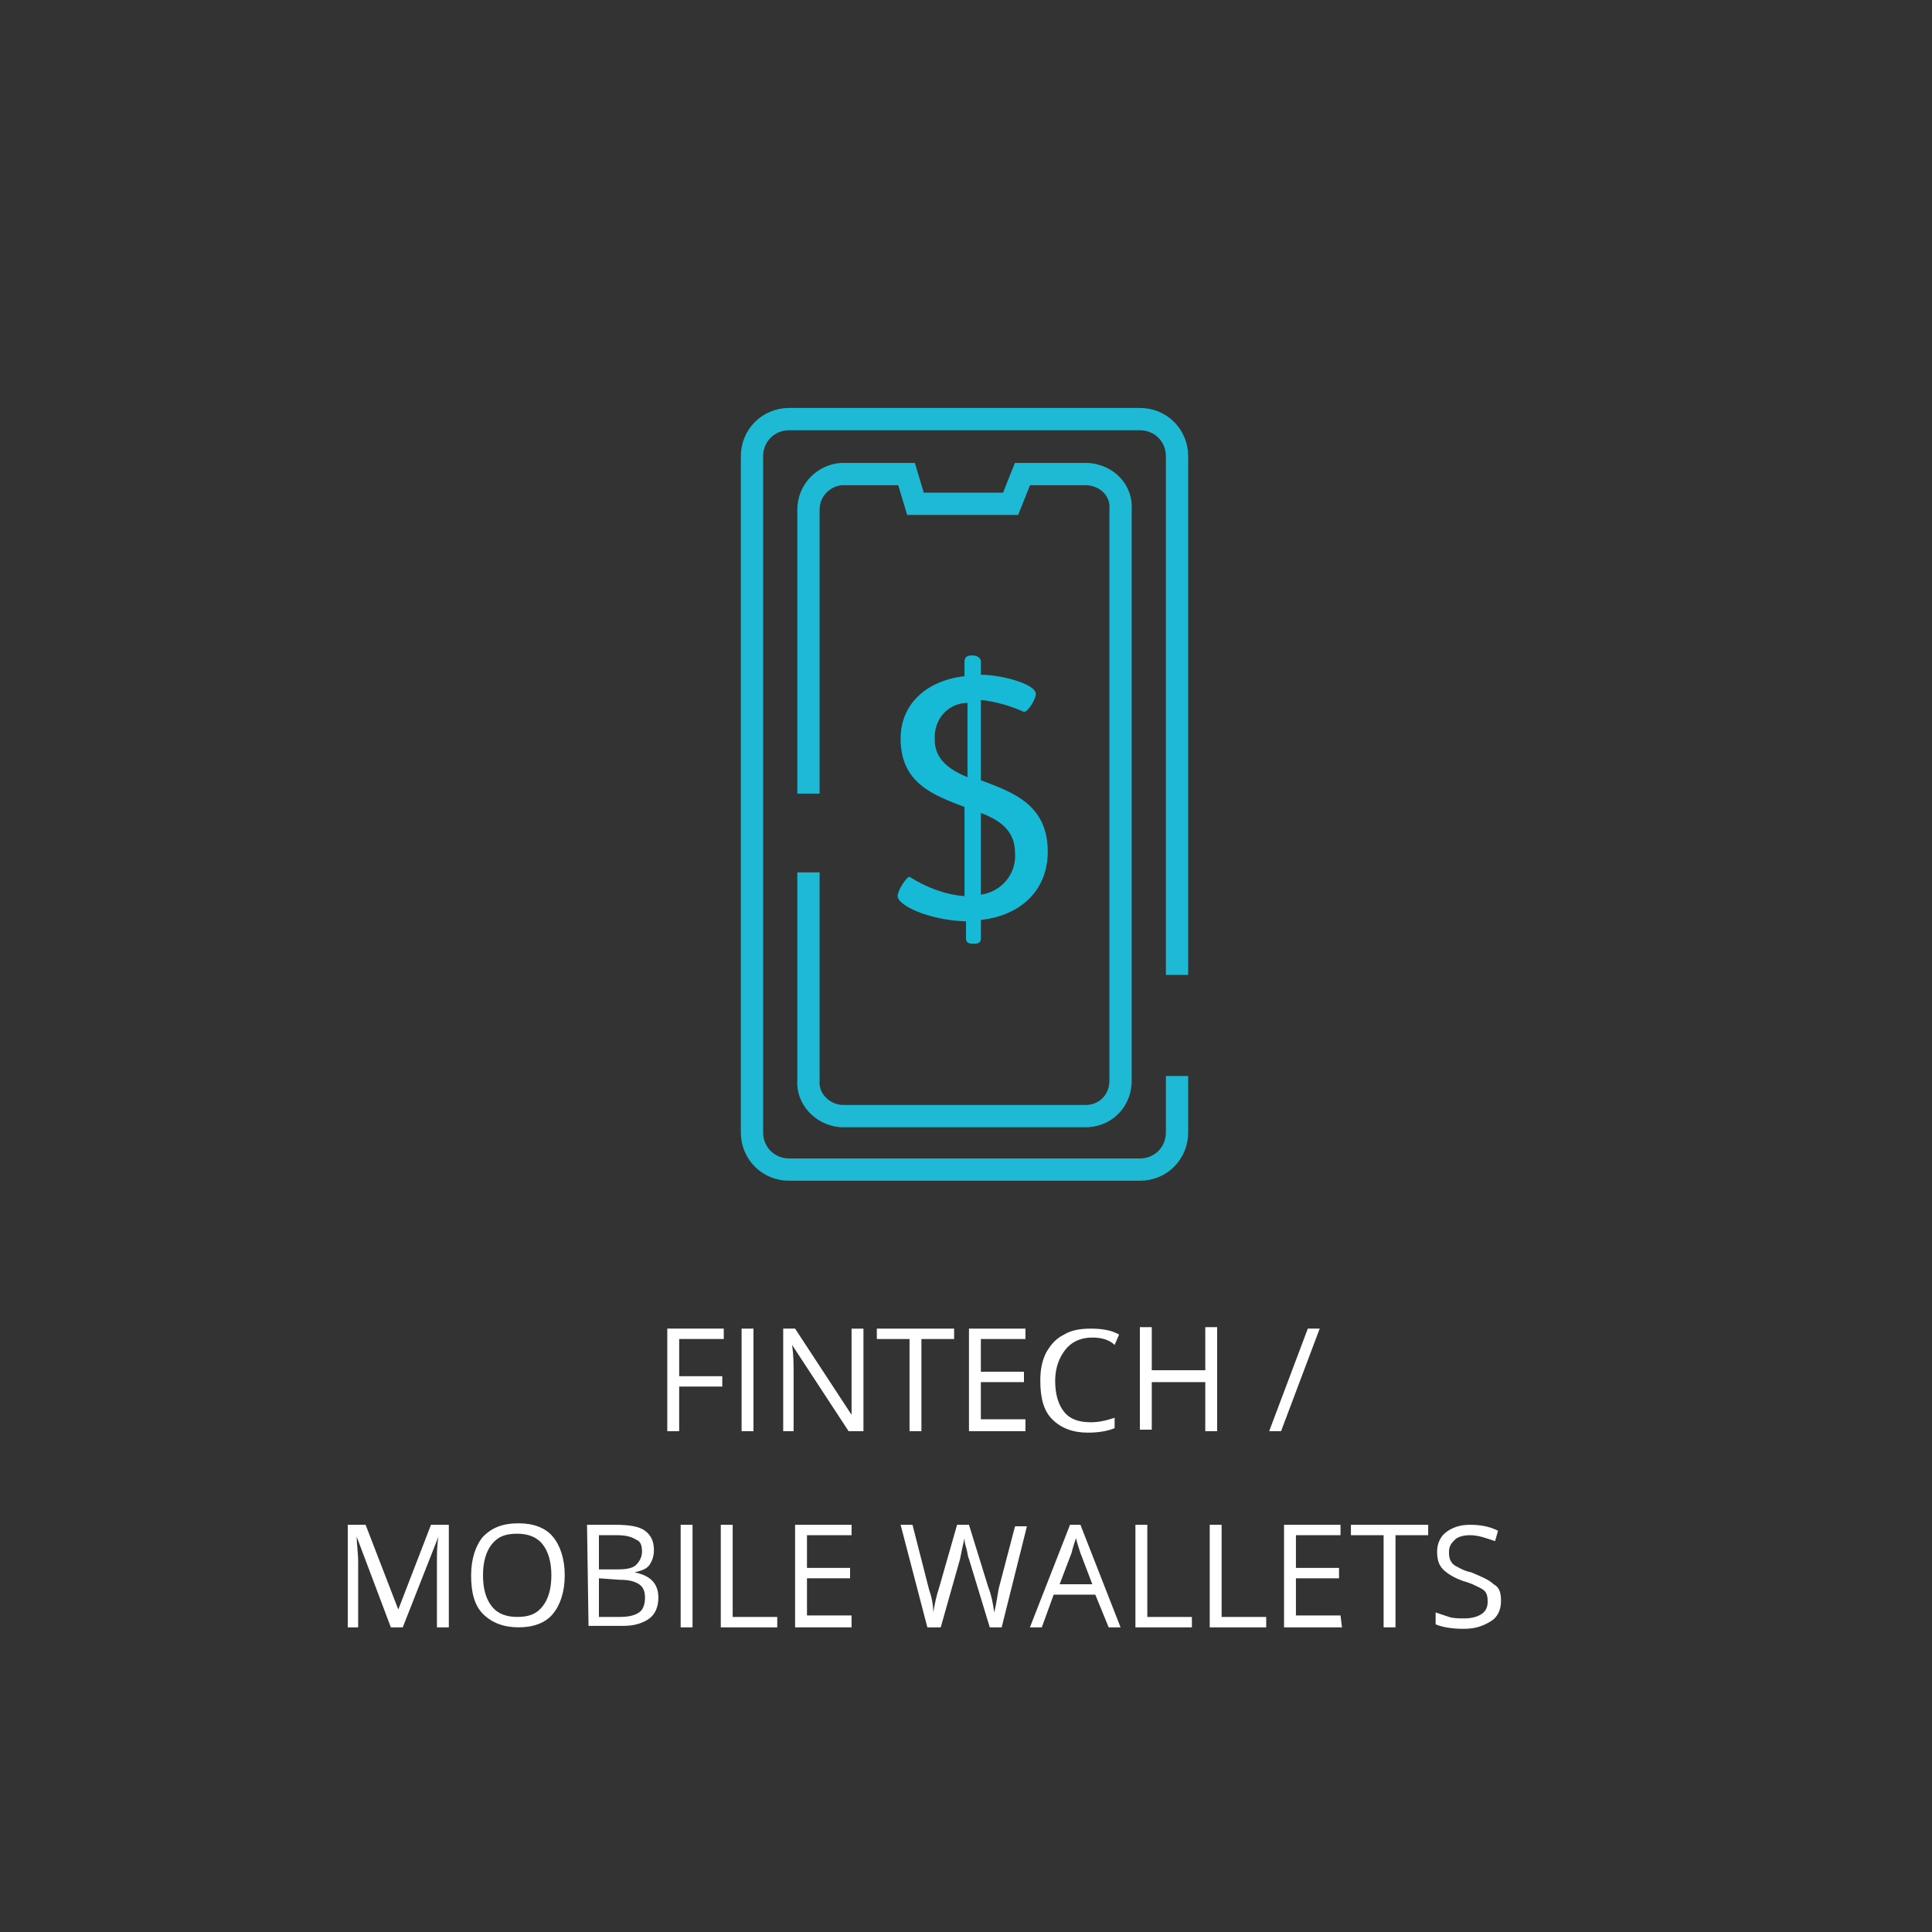 <?xml version="1.0" encoding="utf-8"?>
<!-- Generator: Adobe Illustrator 23.0.3, SVG Export Plug-In . SVG Version: 6.00 Build 0)  -->
<svg version="1.1" id="Layer_1" xmlns="http://www.w3.org/2000/svg" xmlns:xlink="http://www.w3.org/1999/xlink" x="0px" y="0px"
	 viewBox="0 0 130 130" style="enable-background:new 0 0 130 130;" xml:space="preserve">
<rect x="0" y="0" width="130" height="130" fill="#333333" stroke="none"/>
<style type="text/css">
	.st0{fill:none;stroke:#1EB9D5;stroke-width:1.5;}
	.st1{fill:#17BAD6;}
	.st2{fill:#FFFFFF;}
</style>
<title>globe6</title>
<path class="st0" d="M79.2,72.4v3.8c0,1.4-1.1,2.5-2.5,2.5H53.1c-1.4,0-2.5-1.1-2.5-2.5V30.7c0-1.4,1.1-2.5,2.5-2.5l0,0h23.6
	c1.4,0,2.5,1.1,2.5,2.5v34.9"/>
<path class="st0" d="M54.4,58.7v14c-0.1,1.2,0.9,2.3,2.2,2.4l0,0h16.6c1.3-0.1,2.2-1.1,2.2-2.4V34.3c0.1-1.3-0.9-2.3-2.2-2.4h-4.4
	l-0.8,2h-6.4l-0.6-2h-4.4c-1.2,0.1-2.2,1.1-2.2,2.4l0,0v19.1"/>
<path class="st1" d="M66,44.5v0.9c1.3,0,3.7,0.6,3.7,1.3c0,0.3-0.5,1.2-0.8,1.2C68,47.5,67,47.2,66,47.1v5.4
	c2.1,0.8,4.5,1.6,4.5,4.8c0,2.6-1.8,4.3-4.5,4.6v1.2c0,0.3-0.1,0.4-0.5,0.4S65,63.4,65,63.1V62c-2.6-0.1-4.6-1.1-4.6-1.7
	c0-0.4,0.6-1.3,0.8-1.3c1.1,0.7,2.4,1.2,3.7,1.3v-6c-2.1-0.8-4.3-1.6-4.3-4.6c0-2.3,1.7-3.9,4.3-4.2v-1c0-0.2,0.1-0.4,0.5-0.4
	S66,44.3,66,44.5z M62.9,49.8c0,1.3,1,2,2.2,2.5v-5C63.8,47.3,62.8,48.4,62.9,49.8L62.9,49.8z M66,60.2c1.4-0.2,2.4-1.4,2.3-2.8
	c0-1.5-1-2.2-2.3-2.7V60.2z"/>
<g>
	<path class="st2" d="M45.7,96.3h-0.8v-6.9h3.8v0.7h-3v2.5h2.9v0.7h-2.9V96.3z"/>
	<path class="st2" d="M49.9,96.3v-6.9h0.8v6.9H49.9z"/>
	<path class="st2" d="M58,96.3h-0.9l-3.8-5.8l0,0c0.1,0.7,0.1,1.3,0.1,1.9v3.9h-0.7v-6.9h0.8l3.8,5.8l0,0c0-0.1,0-0.4,0-0.8
		s0-0.8,0-1v-4h0.8v6.9H58z"/>
	<path class="st2" d="M62,96.3h-0.8v-6.2H59v-0.7h5.2v0.7H62V96.3z"/>
	<path class="st2" d="M69,96.3h-3.8v-6.9H69v0.7h-3v2.2h2.9V93H66v2.5h3V96.3z"/>
	<path class="st2" d="M73.5,90c-0.8,0-1.4,0.3-1.8,0.8S71,92,71,92.9s0.2,1.6,0.6,2.1s1,0.7,1.8,0.7c0.5,0,1-0.1,1.6-0.3v0.7
		c-0.5,0.2-1.1,0.3-1.8,0.3c-1,0-1.8-0.3-2.4-0.9C70.2,94.9,70,94,70,92.9c0-0.7,0.1-1.3,0.4-1.9c0.3-0.5,0.6-0.9,1.2-1.2
		c0.5-0.3,1.1-0.4,1.8-0.4c0.7,0,1.4,0.1,1.9,0.4L75,90.5C74.6,90.1,74,90,73.5,90z"/>
	<path class="st2" d="M81.9,96.3h-0.8V93h-3.6v3.2h-0.8v-6.9h0.8v2.9h3.6v-2.9h0.8C81.9,89.3,81.9,96.3,81.9,96.3z"/>
	<path class="st2" d="M88.8,89.4l-2.6,6.9h-0.8l2.6-6.9H88.8z"/>
	<path class="st2" d="M26.3,109.5l-2.3-6.1l0,0c0,0.5,0.1,1.1,0.1,1.7v4.4h-0.7v-6.9h1.2l2.2,5.7l0,0l2.2-5.7h1.2v6.9h-0.8v-4.4
		c0-0.5,0-1.1,0.1-1.7l0,0l-2.4,6.1H26.3z"/>
	<path class="st2" d="M38,106c0,1.1-0.3,2-0.8,2.6s-1.3,0.9-2.3,0.9s-1.8-0.3-2.4-0.9s-0.8-1.5-0.8-2.6s0.3-2,0.8-2.6
		c0.6-0.6,1.3-0.9,2.4-0.9c1,0,1.8,0.3,2.3,0.9C37.7,104,38,104.9,38,106z M32.5,106c0,0.9,0.2,1.6,0.6,2.1c0.4,0.5,1,0.7,1.7,0.7
		c0.8,0,1.3-0.2,1.7-0.7s0.6-1.2,0.6-2.1s-0.2-1.6-0.6-2.1s-1-0.7-1.7-0.7c-0.8,0-1.3,0.2-1.7,0.7S32.5,105.1,32.5,106z"/>
	<path class="st2" d="M39.5,102.6h1.9c0.9,0,1.6,0.1,2,0.4s0.6,0.7,0.6,1.3c0,0.4-0.1,0.7-0.3,1c-0.2,0.3-0.6,0.4-1,0.5l0,0
		c1,0.2,1.6,0.7,1.6,1.7c0,0.6-0.2,1.1-0.6,1.4s-1,0.5-1.7,0.5h-2.4L39.5,102.6L39.5,102.6z M40.3,105.6h1.3c0.6,0,1-0.1,1.2-0.3
		s0.4-0.5,0.4-0.9s-0.1-0.7-0.4-0.8c-0.3-0.2-0.7-0.3-1.3-0.3h-1.2V105.6z M40.3,106.2v2.6h1.4c0.6,0,1-0.1,1.3-0.3
		c0.3-0.2,0.4-0.6,0.4-1s-0.1-0.7-0.4-0.9c-0.3-0.2-0.7-0.3-1.3-0.3L40.3,106.2L40.3,106.2z"/>
	<path class="st2" d="M45.8,109.5v-6.9h0.8v6.9H45.8z"/>
	<path class="st2" d="M48.5,109.5v-6.9h0.8v6.2h3v0.7C52.3,109.5,48.5,109.5,48.5,109.5z"/>
	<path class="st2" d="M57.3,109.5h-3.8v-6.9h3.8v0.7h-3v2.2h2.9v0.7h-2.9v2.5h3V109.5z"/>
	<path class="st2" d="M67.4,109.5h-0.8l-1.4-4.6c-0.1-0.2-0.1-0.5-0.2-0.8s-0.1-0.5-0.1-0.6c-0.1,0.4-0.2,0.9-0.3,1.4l-1.3,4.6h-0.9
		l-1.8-6.9h0.8l1.1,4.3c0.2,0.6,0.3,1.1,0.3,1.6c0.1-0.6,0.2-1.1,0.4-1.7l1.2-4.2h0.8l1.3,4.2c0.2,0.5,0.3,1,0.4,1.7
		c0.1-0.4,0.2-1,0.3-1.6l1.1-4.2h0.8L67.4,109.5z"/>
	<path class="st2" d="M74.6,109.5l-0.9-2.2h-2.8l-0.8,2.2h-0.8l2.7-6.9h0.7l2.7,6.9H74.6z M73.5,106.6l-0.8-2.1
		c-0.1-0.3-0.2-0.6-0.3-1c-0.1,0.3-0.2,0.6-0.3,1l-0.8,2.1H73.5z"/>
	<path class="st2" d="M76.4,109.5v-6.9h0.8v6.2h3v0.7C80.2,109.5,76.4,109.5,76.4,109.5z"/>
	<path class="st2" d="M81.4,109.5v-6.9h0.8v6.2h3v0.7C85.2,109.5,81.4,109.5,81.4,109.5z"/>
	<path class="st2" d="M90.3,109.5h-3.9v-6.9h3.8v0.7h-3v2.2h2.9v0.7h-2.9v2.5h3L90.3,109.5L90.3,109.5z"/>
	<path class="st2" d="M93.9,109.5h-0.8v-6.2h-2.2v-0.7h5.2v0.7h-2.2V109.5z"/>
	<path class="st2" d="M101,107.7c0,0.6-0.2,1.1-0.7,1.4s-1,0.5-1.8,0.5s-1.4-0.1-1.9-0.3v-0.8c0.3,0.1,0.6,0.2,0.9,0.3
		c0.3,0.1,0.7,0.1,1,0.1c0.5,0,0.9-0.1,1.2-0.3c0.3-0.2,0.4-0.5,0.4-0.8c0-0.2,0-0.4-0.1-0.6s-0.3-0.3-0.5-0.4s-0.6-0.3-1-0.4
		c-0.6-0.2-1.1-0.5-1.4-0.8s-0.4-0.7-0.4-1.2s0.2-1,0.6-1.3s0.9-0.5,1.6-0.5s1.3,0.1,1.9,0.4l-0.2,0.7c-0.6-0.2-1.1-0.4-1.7-0.4
		c-0.4,0-0.8,0.1-1,0.3c-0.2,0.2-0.4,0.4-0.4,0.8c0,0.2,0,0.4,0.1,0.6s0.2,0.3,0.4,0.4c0.2,0.1,0.5,0.3,1,0.4
		c0.7,0.3,1.2,0.5,1.5,0.8C100.9,106.8,101,107.2,101,107.7z"/>
</g>
</svg>
